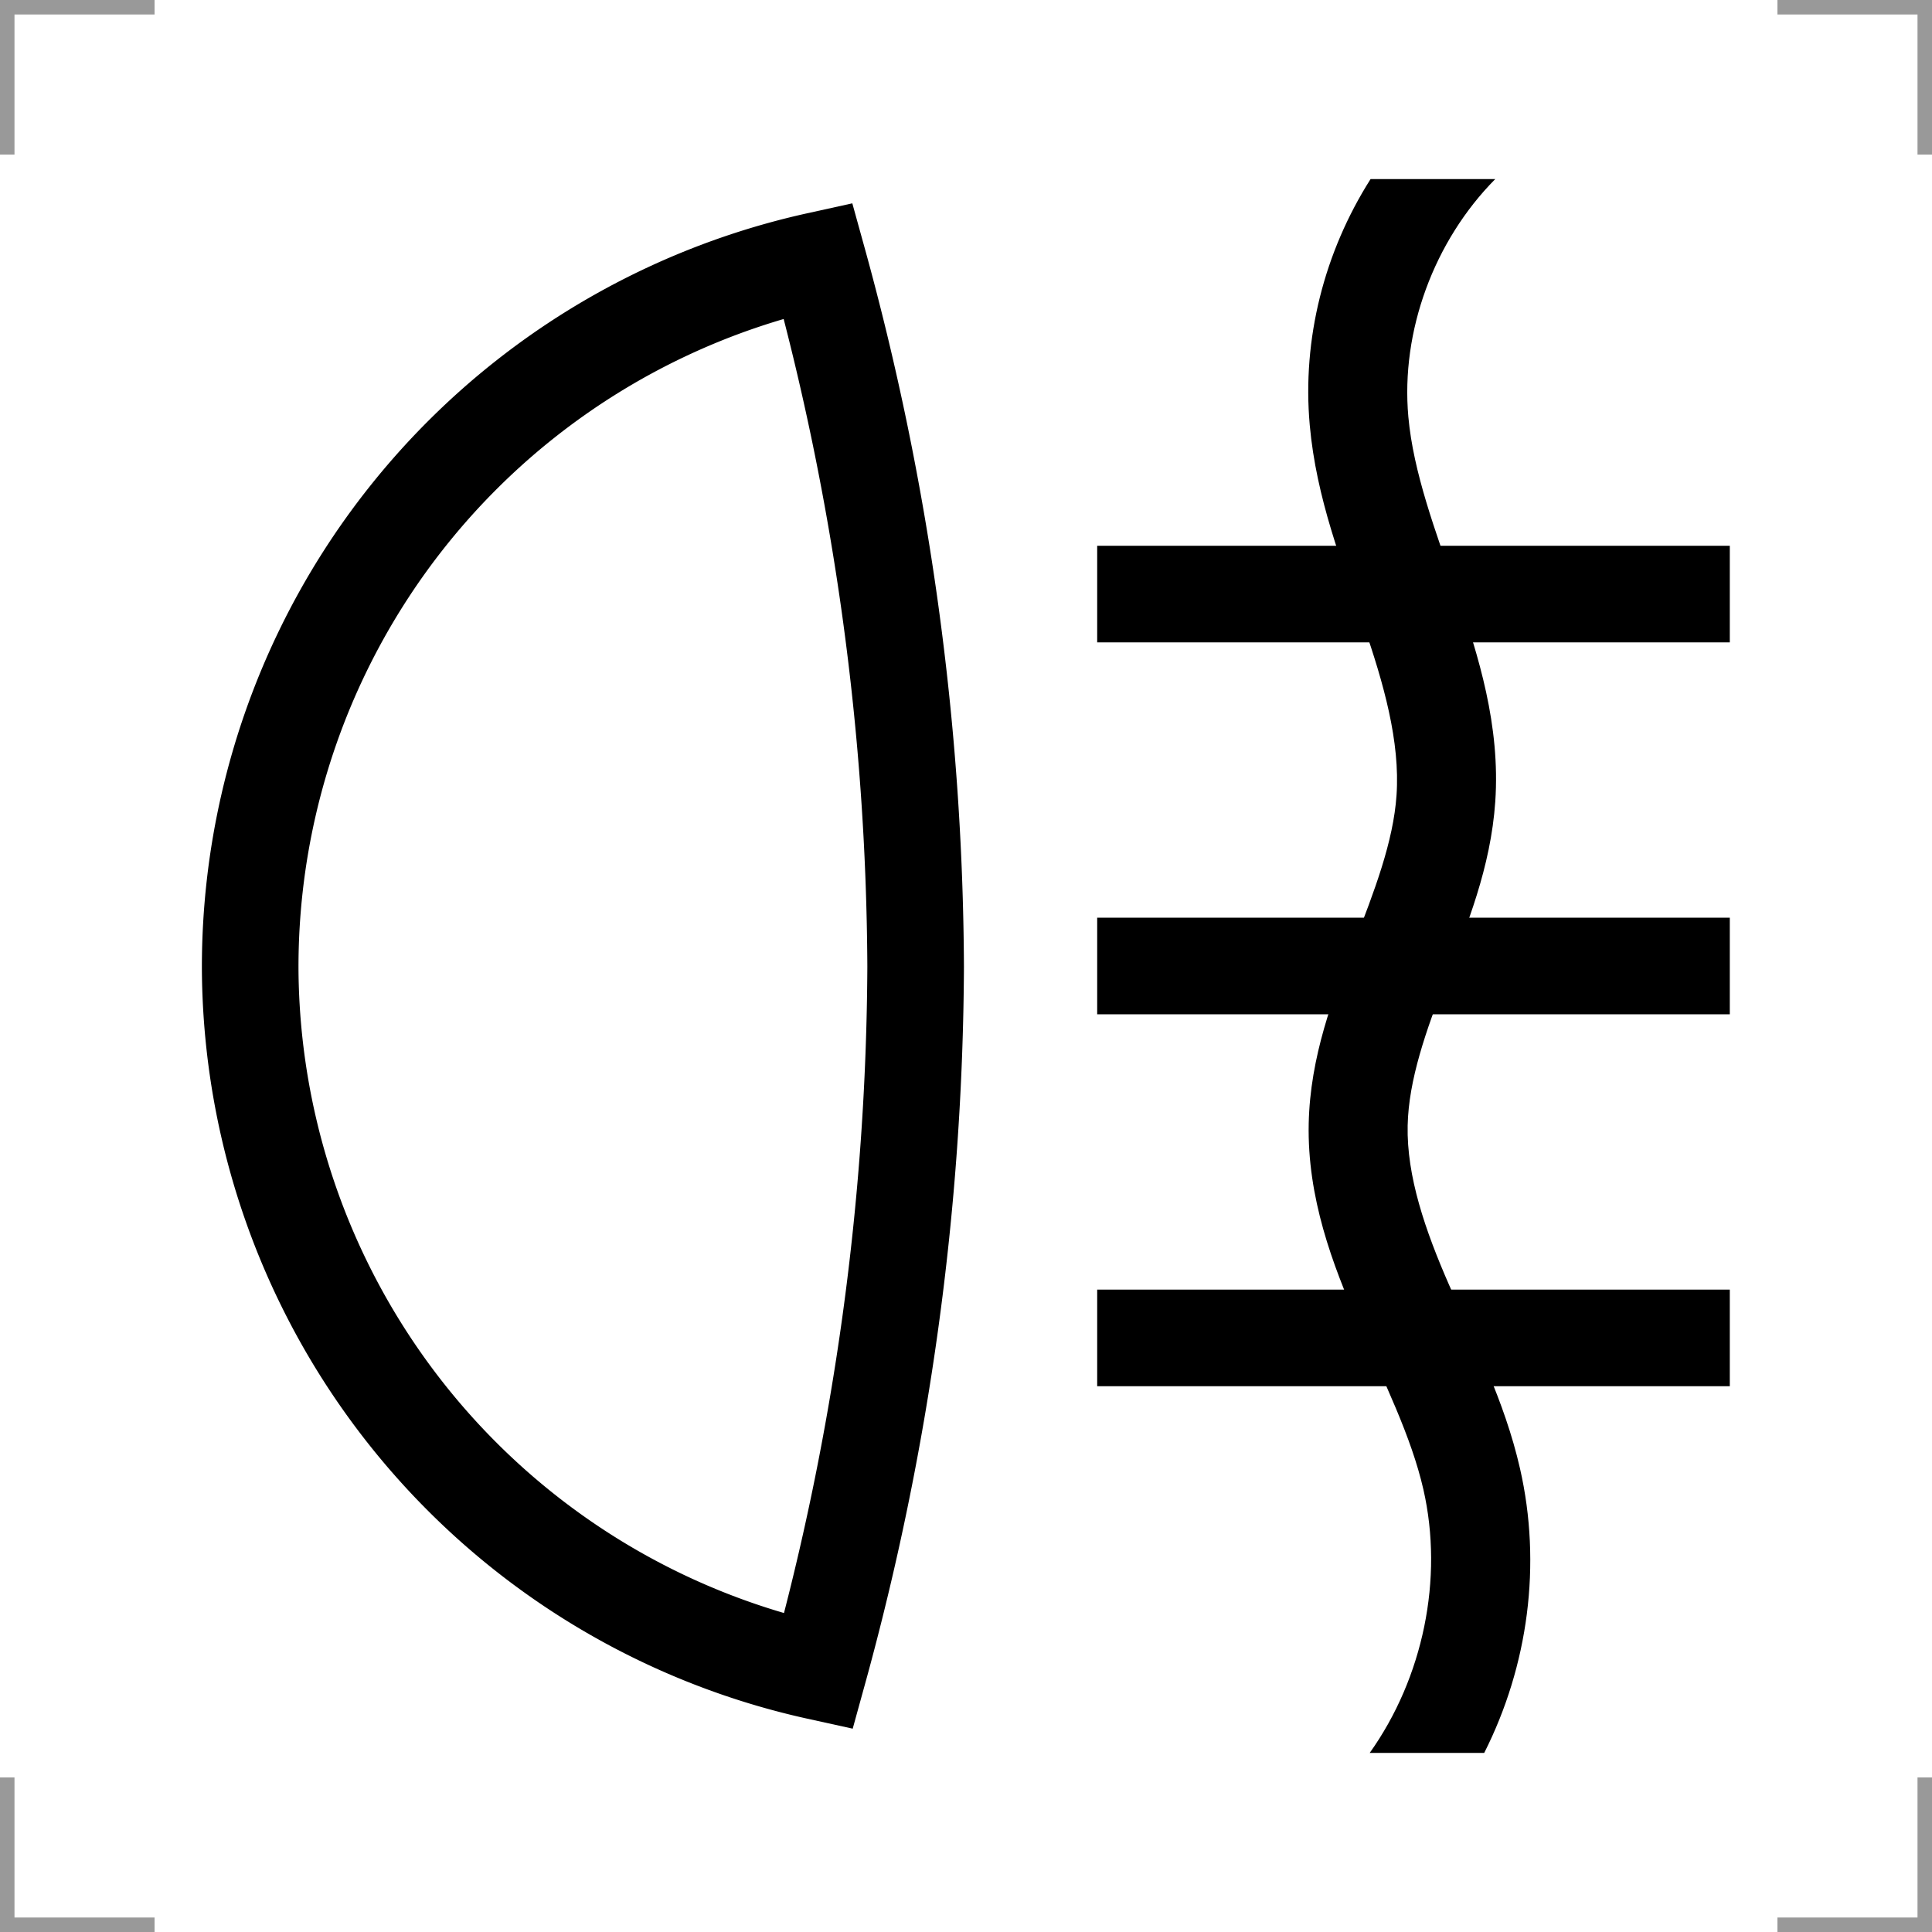 <?xml version="1.0" encoding="UTF-8"?>
<svg width="200" height="200" version="1.1" xmlns="http://www.w3.org/2000/svg">
 <g fill="none">
  <g stroke="#999" stroke-width="3">
   <path d="m0 16v-16h16"/>
   <path d="m200 16v-16h-16"/>
   <path d="m0 184v16h16"/>
   <path d="m200 184v16h-16"/>
  </g>
  <path d="m84.678 26.953a279.15 279.15 0 0 1 10.109 73.131 279.15 279.15 0 0 1-10.072 72.965 74.91 74.91 0 0 1-58.816-72.965 74.91 74.91 0 0 1 58.779-73.131z" stroke="#000" stroke-width="10"/>
 </g>
 <path d="m141.88 18.539c-4.79 7.547-7.097 16.541-6.295 25.473 0.682 7.599 3.365 14.331 5.525 20.57 2.153 6.219 3.835 12.205 3.459 17.73-0.327 4.814-2.28 9.908-4.418 15.4-2.146 5.512-4.527 11.657-4.674 18.598-0.162 7.659 2.455 14.573 5.144 20.705 2.68 6.111 5.473 11.677 6.729 17.178 2.106 9.227-0.019 19.495-5.559 27.268h11.854c4.569-9.041 5.968-19.525 3.705-29.441-1.618-7.09-4.792-13.192-7.312-18.939-2.511-5.726-4.429-11.325-4.318-16.562 0.101-4.748 1.897-9.834 4.006-15.252 2.116-5.437 4.598-11.439 5.064-18.291 0.535-7.864-1.73-15.101-3.978-21.596-2.241-6.473-4.503-12.471-5.021-18.24-0.795-8.854 2.656-18.197 8.994-24.6z"/>
 <g fill="none" stroke="#000" stroke-width="10">
  <path d="m113.58 61.499h65.488"/>
  <path d="m113.58 100h65.488"/>
  <path d="m113.58 138.5h65.488"/>
 </g>
</svg>
